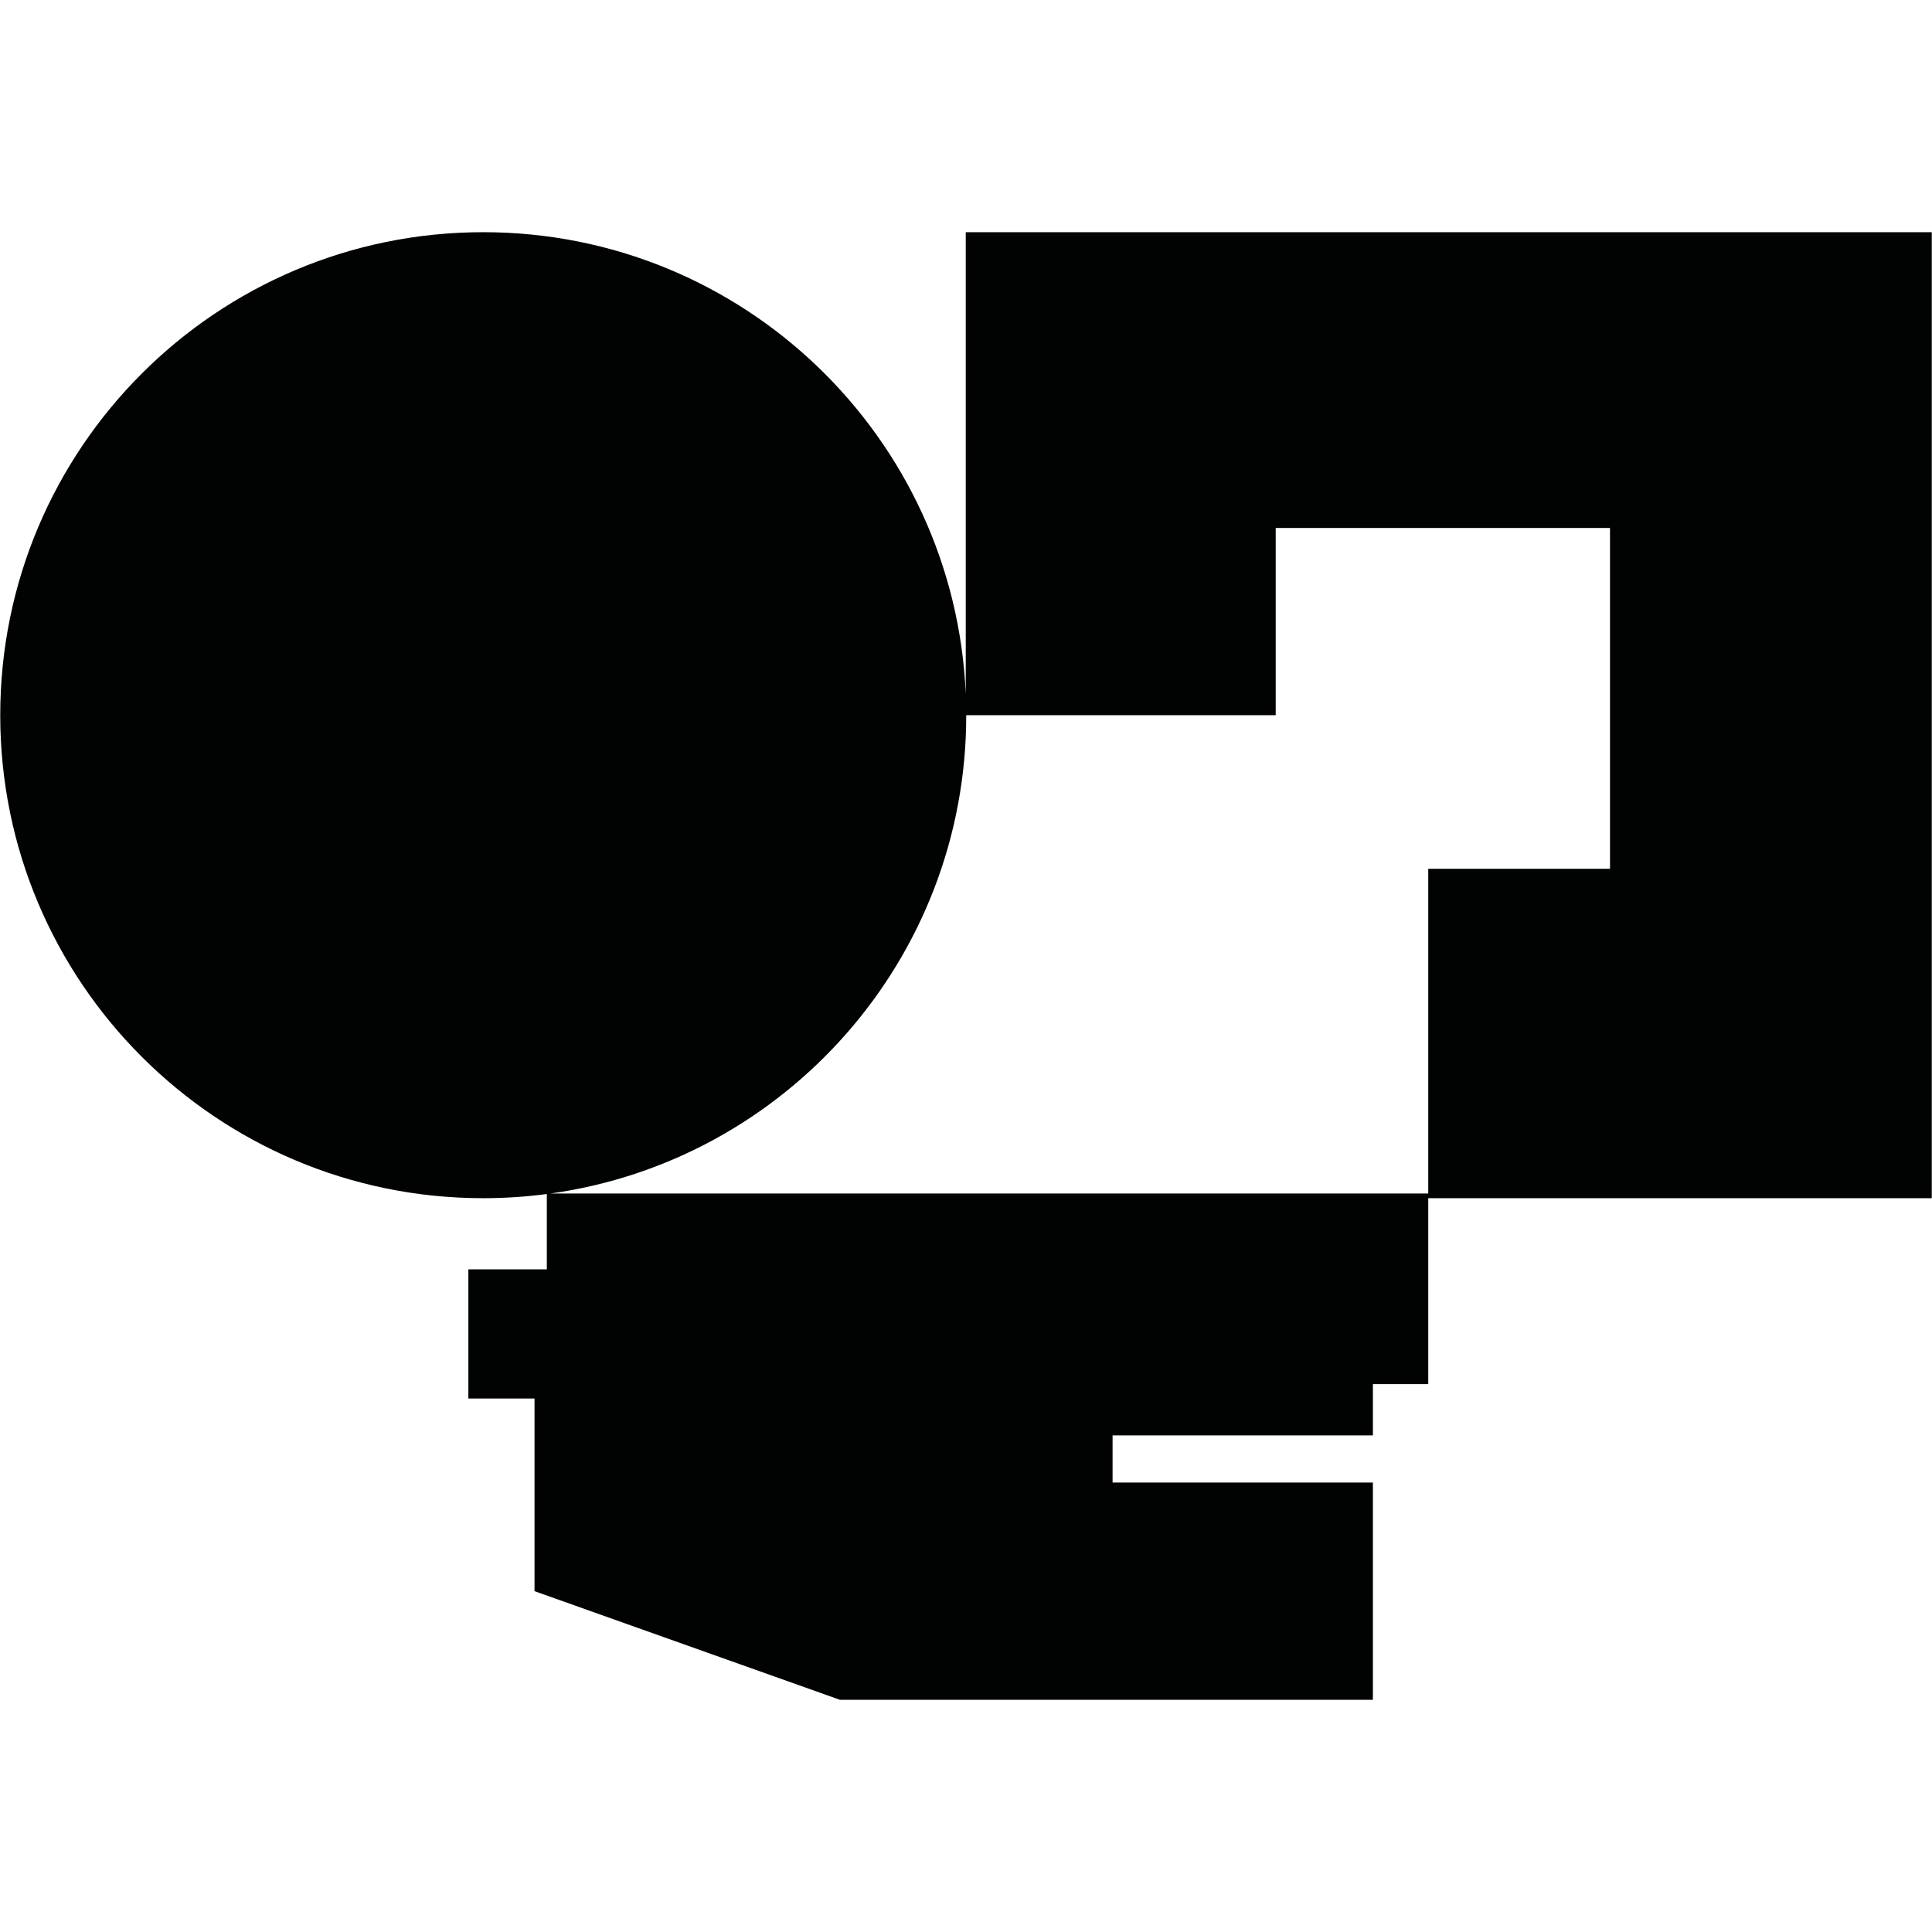 <?xml version="1.0" encoding="utf-8"?>
<!-- Generator: Adobe Illustrator 16.0.0, SVG Export Plug-In . SVG Version: 6.00 Build 0)  -->
<!DOCTYPE svg PUBLIC "-//W3C//DTD SVG 1.1//EN" "http://www.w3.org/Graphics/SVG/1.1/DTD/svg11.dtd">
<svg version="1.1" id="Calque_1" xmlns="http://www.w3.org/2000/svg" xmlns:xlink="http://www.w3.org/1999/xlink" x="0px" y="0px"
	 width="1190.551px" height="1190.551px" viewBox="0 0 1190.551 1190.551" enable-background="new 0 0 1190.551 1190.551"
	 xml:space="preserve">
<path fill="#010202" d="M595.125,143.082v284.625c-6.815-158.341-137.32-284.625-297.34-284.625
	c-164.382,0-297.64,133.258-297.64,297.64c0,164.382,133.258,297.64,297.64,297.64c13.284,0,26.36-0.883,39.184-2.57v46.418h-48.354
	v79.58h40.774v118.732l188.21,66.947h328.421V913.576H685.6v-29.055h160.421v-31.578h34.104V738.361h310.28v-595.28H595.125z
	 M992.125,535.362h-112V735.47H339.268c144.742-20.188,256.157-144.446,256.157-294.748h190.7v-115.36h206V535.362z"/>
</svg>
